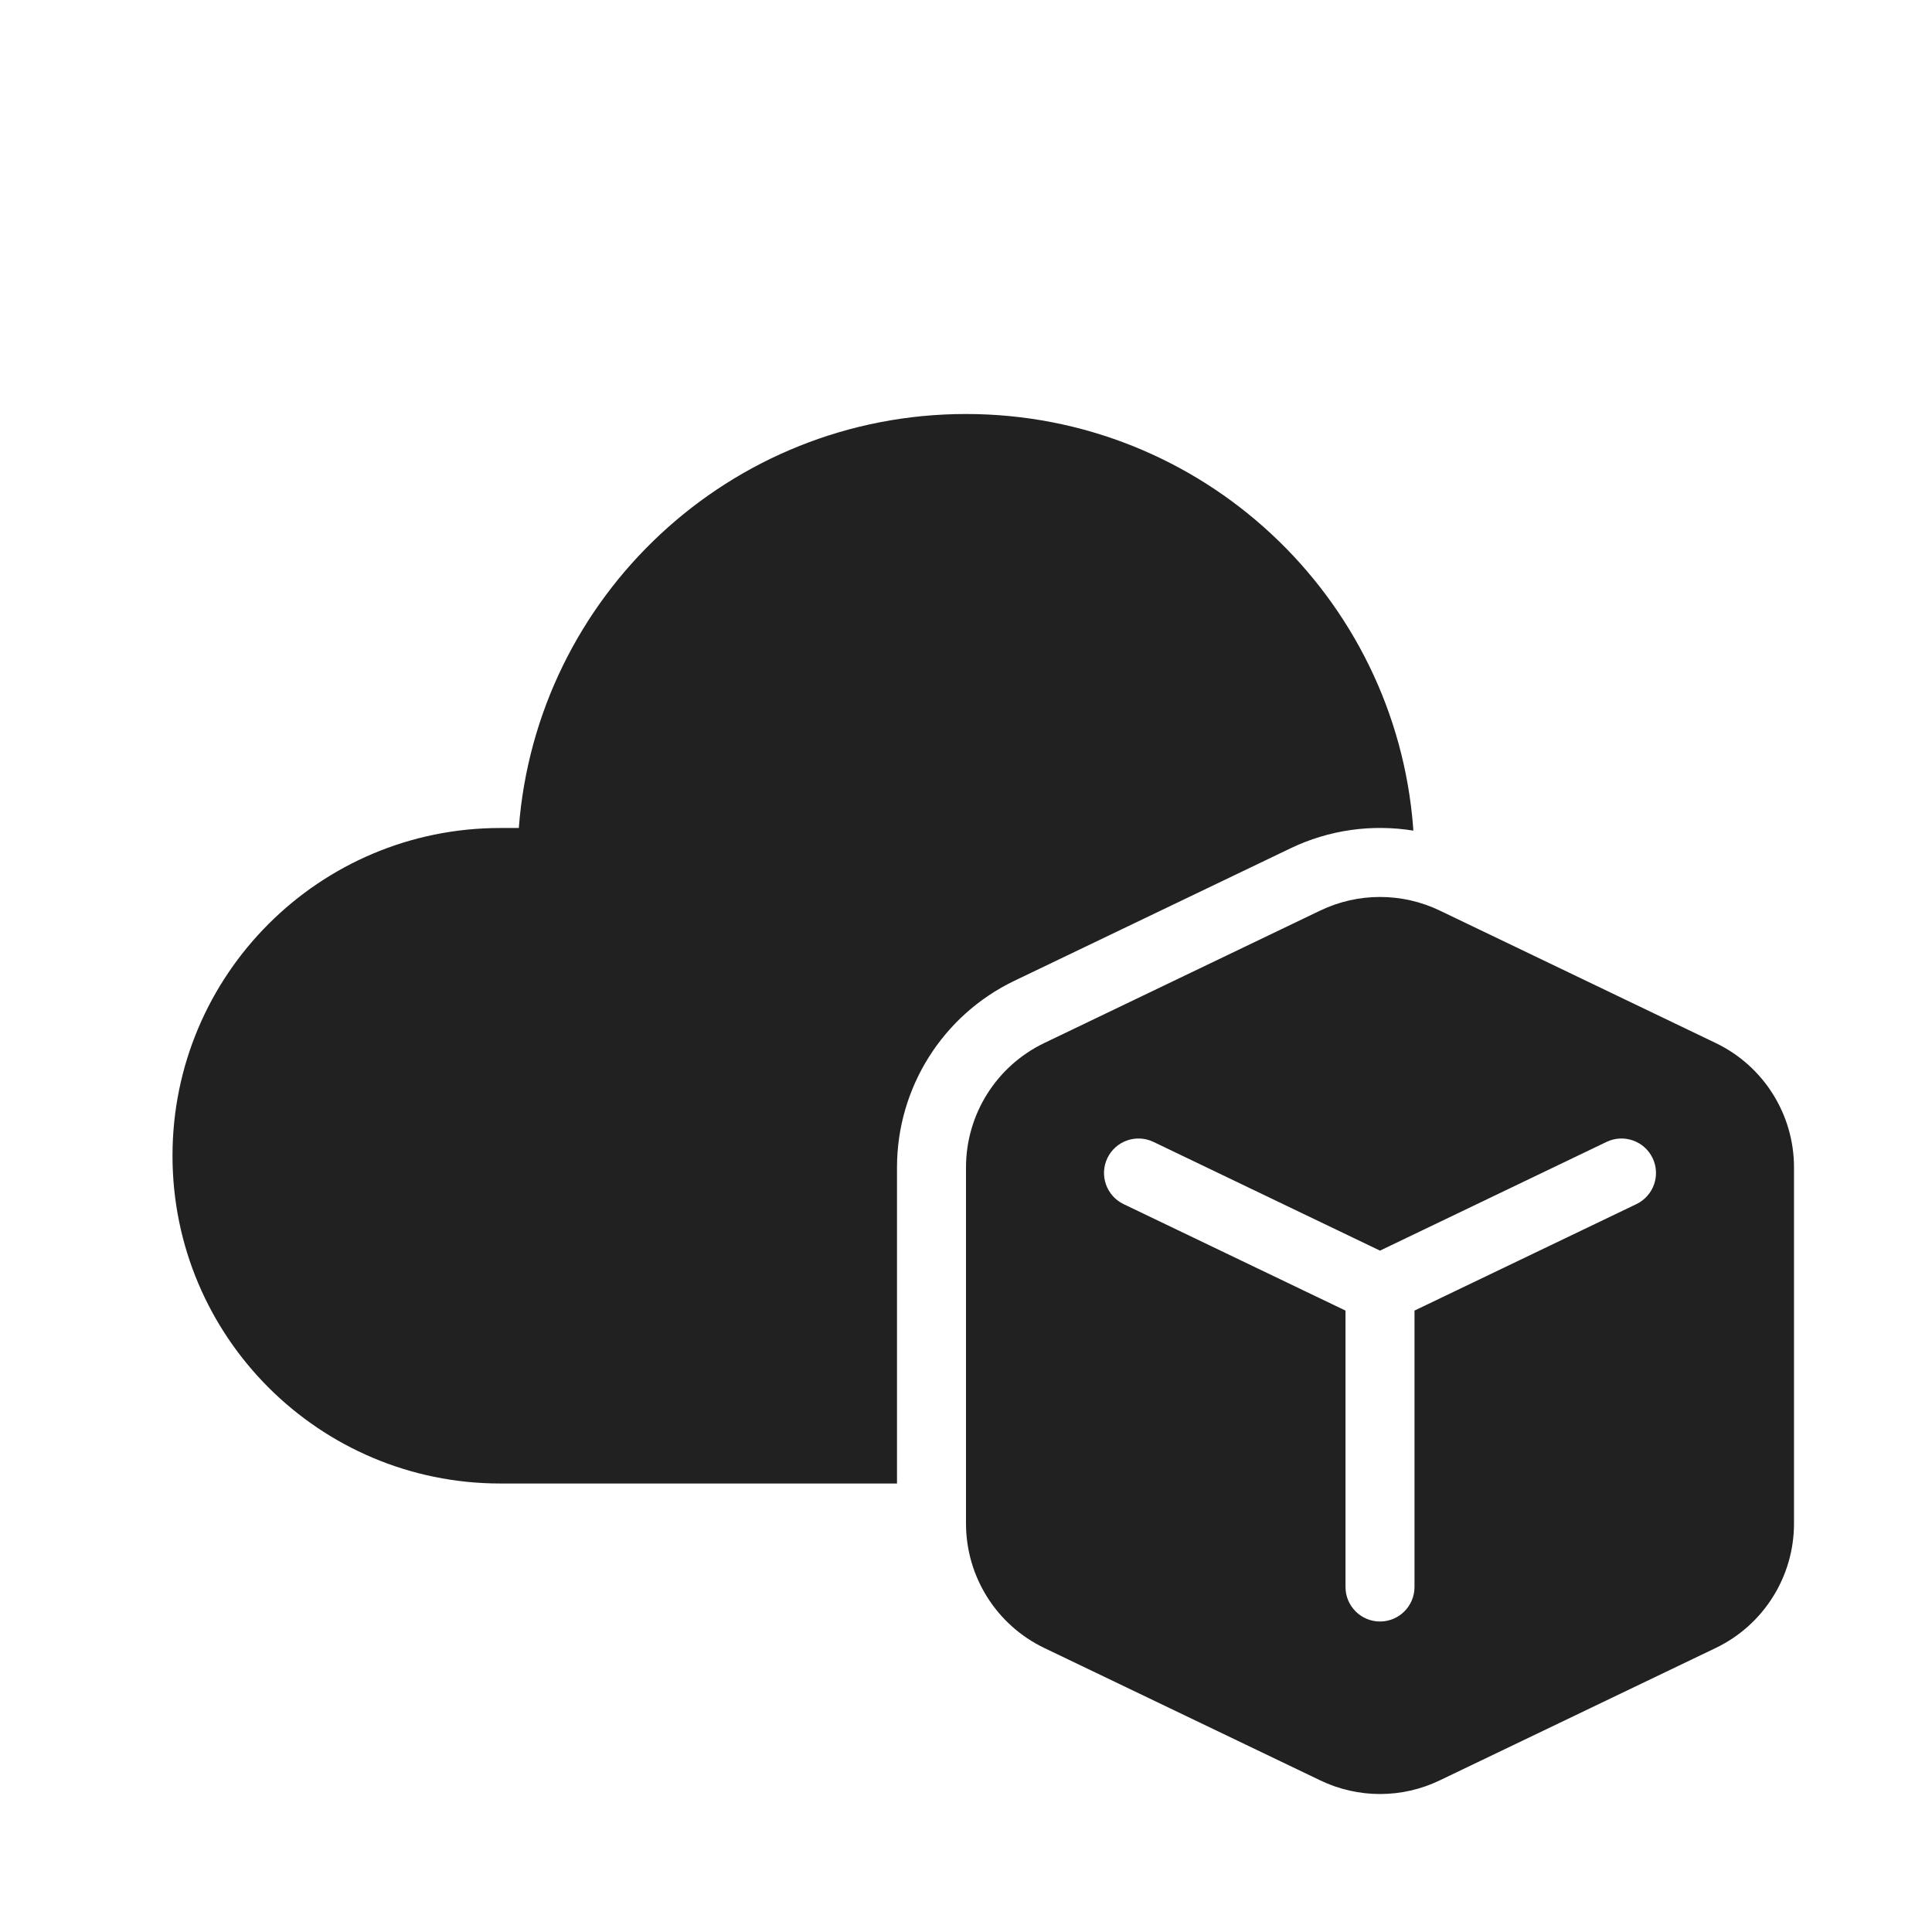<svg width="28" height="28" viewBox="0 0 28 28" fill="none" xmlns="http://www.w3.org/2000/svg">
<path d="M7.519 12C7.774 8.644 10.578 6 14 6C17.422 6 20.226 8.644 20.481 12L20.483 12.038C19.883 11.941 19.261 12.026 18.702 12.295L14.702 14.214C13.662 14.713 13 15.765 13 16.919V21.5H7.25C4.627 21.5 2.5 19.373 2.5 16.75C2.5 14.127 4.627 12 7.25 12H7.519ZM26 22.08V16.919C26 16.15 25.559 15.449 24.865 15.116L20.865 13.196C20.318 12.934 19.682 12.934 19.135 13.196L15.135 15.116C14.441 15.449 14 16.15 14 16.919V22.08C14 22.85 14.441 23.551 15.135 23.884L19.135 25.803C19.682 26.066 20.318 26.066 20.865 25.803L24.865 23.884C25.559 23.551 26 22.85 26 22.08ZM16.049 16.784C16.169 16.535 16.467 16.43 16.716 16.549L20 18.125L23.284 16.549C23.533 16.43 23.831 16.535 23.951 16.784C24.07 17.033 23.965 17.331 23.716 17.451L20.5 18.994V23C20.5 23.276 20.276 23.5 20 23.5C19.724 23.5 19.5 23.276 19.5 23V18.994L16.284 17.451C16.035 17.331 15.93 17.033 16.049 16.784Z" fill="#212121"/>
</svg>
